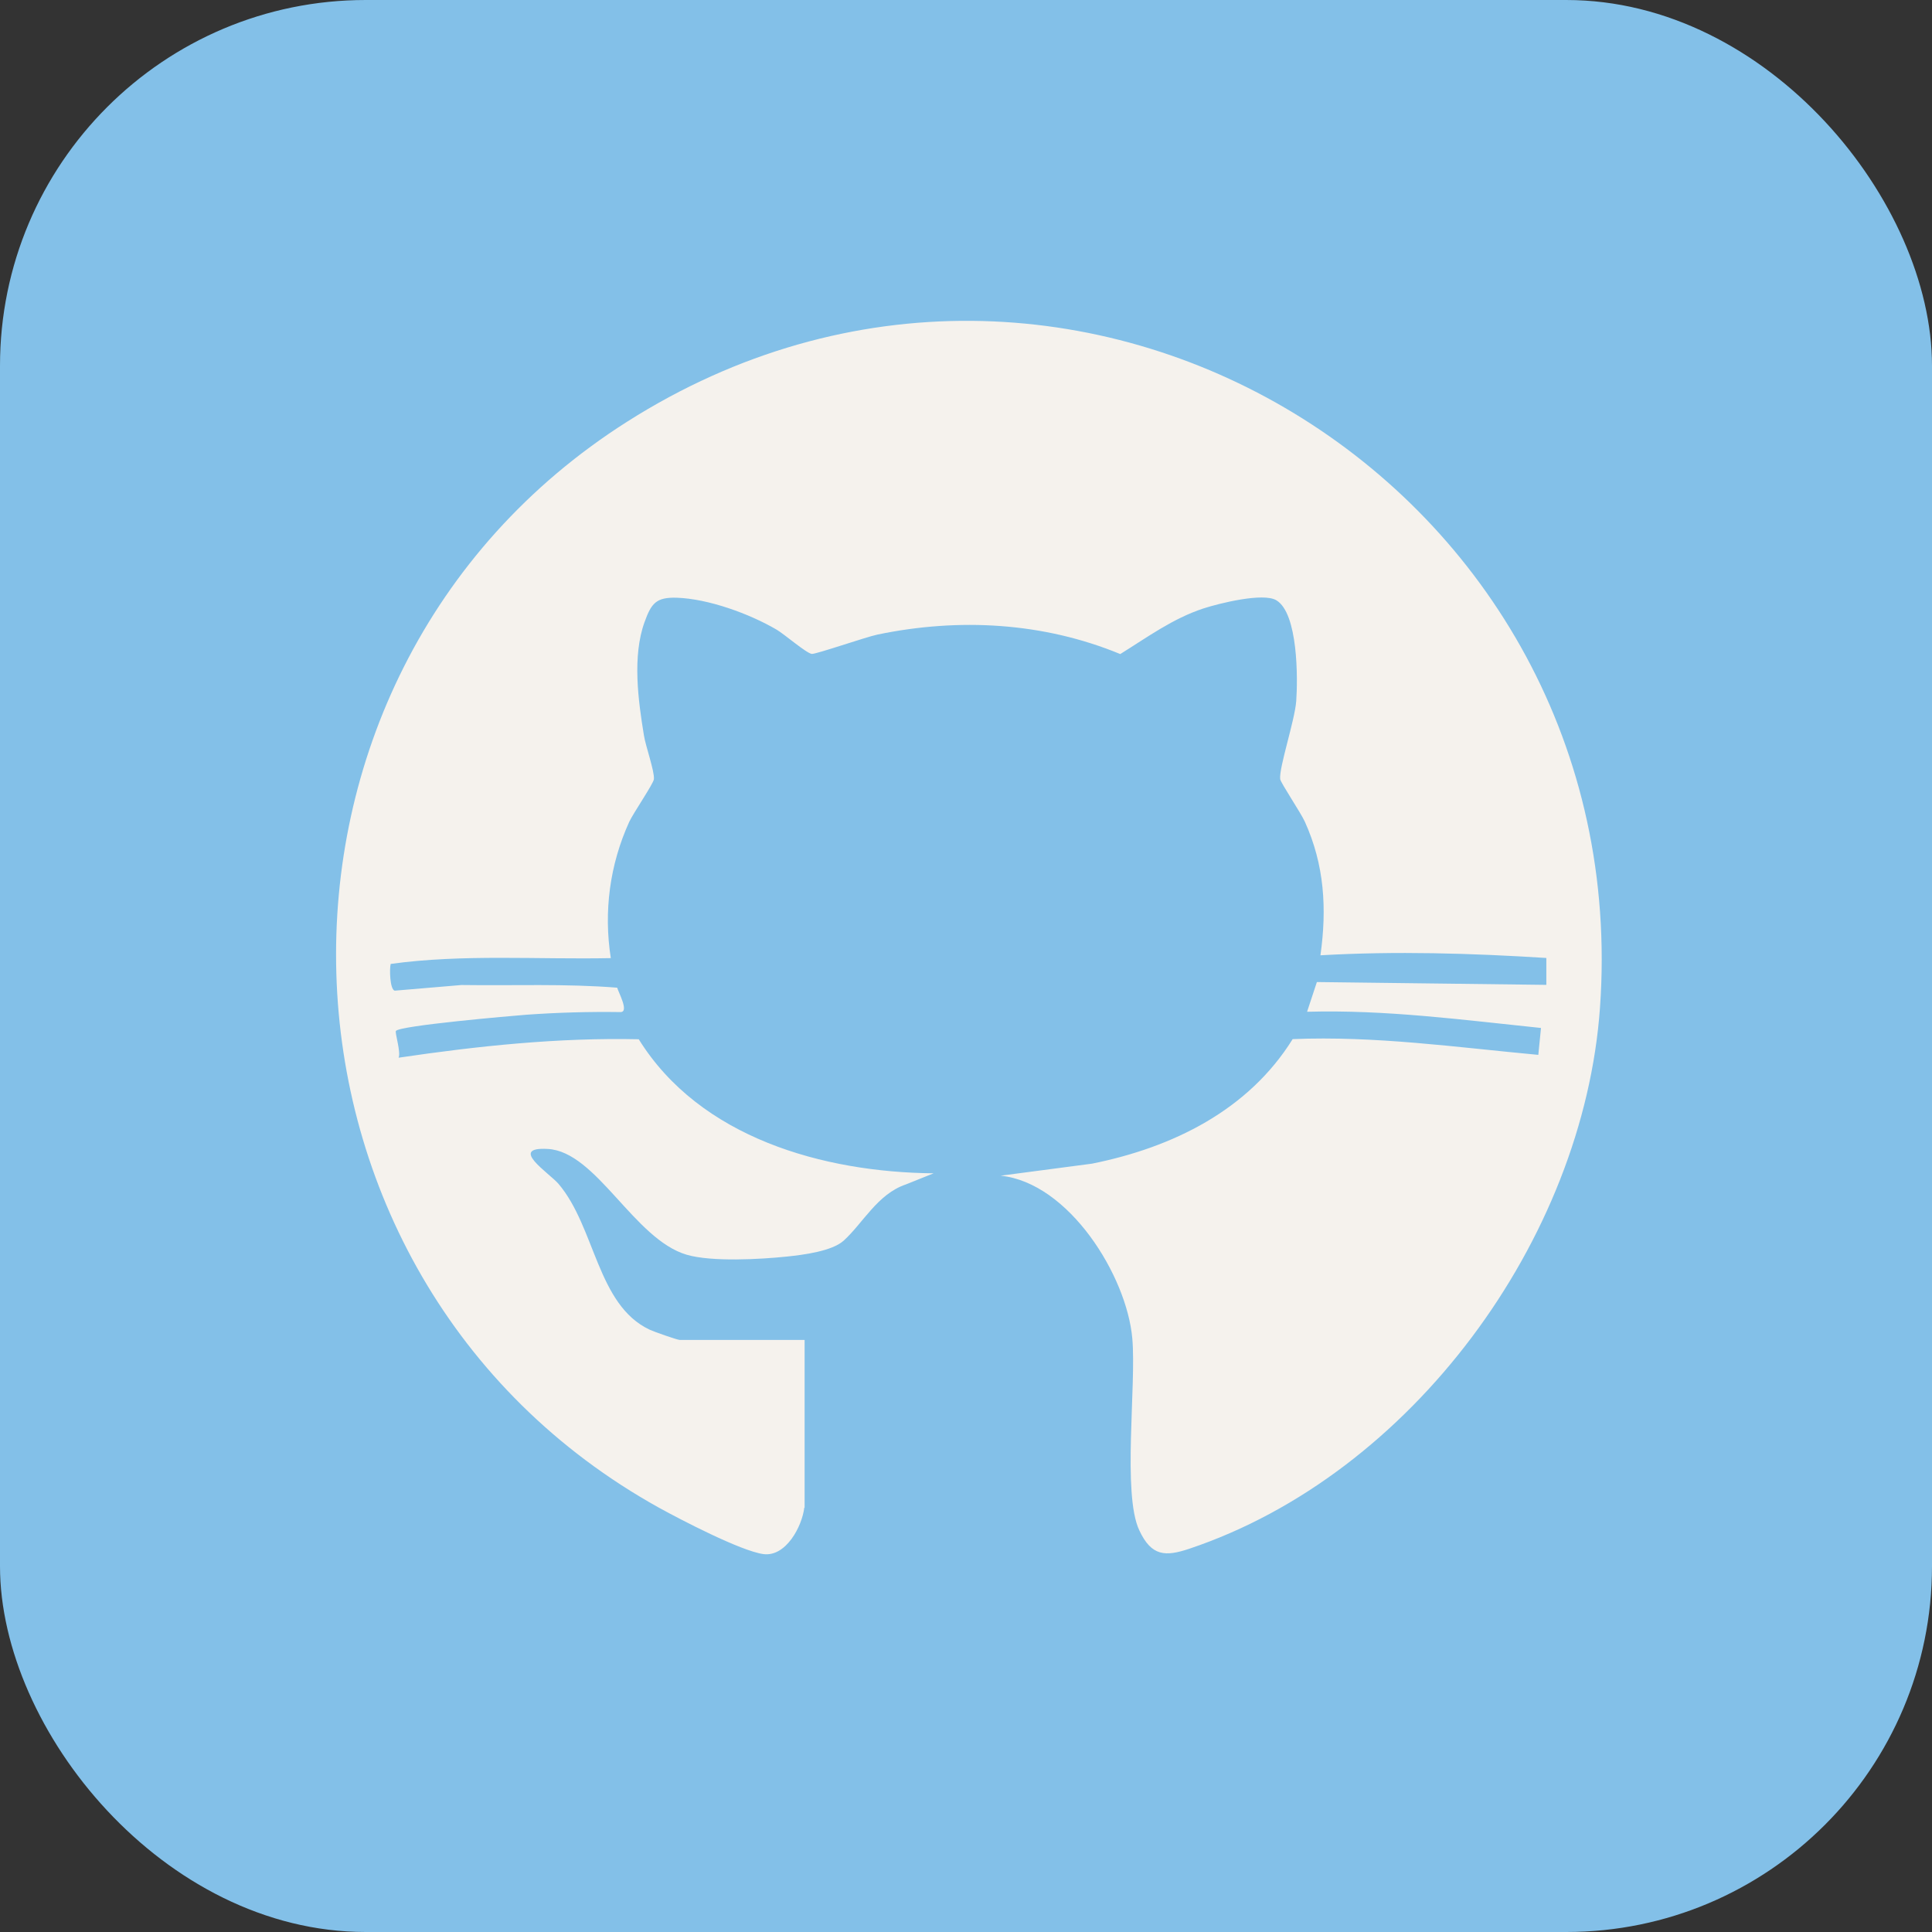 <?xml version="1.0" encoding="UTF-8"?><svg id="Capa_2" xmlns="http://www.w3.org/2000/svg" viewBox="0 0 130 130"><rect x="0" y="0" width="130" height="130" fill="#333333" stroke="none"/><defs><style>.cls-1{fill:#f5f2ed;}.cls-2{fill:#83c0e8;}</style></defs><g id="Capa_1-2"><rect class="cls-2" width="130" height="130" rx="24.61" ry="24.61"/><path class="cls-1" d="M54.12,101.44c-.15,1.27-1.24,3.34-2.76,3.13s-5.57-2.32-7.02-3.12c-27.98-15.54-29.19-55.9-2.15-73.07,29.9-19,67.96,4.33,65.47,39.42-1.11,15.62-12.69,31.4-27.63,36.41-1.61.54-2.55.52-3.37-1.24-1.15-2.43-.19-9.76-.47-12.91-.37-4.22-4.27-10.48-8.86-10.95l6.15-.81c5.42-1.09,10.52-3.59,13.5-8.38,5.54-.23,11.02.55,16.53,1.06l.18-1.81c-5.23-.54-10.46-1.24-15.74-1.09l.66-2,15.44.19v-1.81c-5.07-.32-10.12-.47-15.2-.18.44-3.14.27-6.08-1.05-8.99-.27-.6-1.63-2.62-1.66-2.87-.08-.78.98-3.93,1.08-5.24.11-1.51.13-5.92-1.34-6.79-.89-.53-3.85.21-4.9.55-2.07.68-3.78,1.94-5.6,3.07-5.19-2.14-10.86-2.45-16.34-1.31-.77.16-4.17,1.34-4.42,1.3-.38-.06-1.82-1.31-2.36-1.63-1.82-1.07-4.6-2.08-6.72-2.15-1.38-.04-1.71.36-2.17,1.64-.83,2.3-.43,5.26-.04,7.63.11.71.72,2.41.67,2.94-.03.3-1.38,2.27-1.66,2.87-1.31,2.88-1.73,6.03-1.24,9.17-4.93.1-9.95-.28-14.81.39-.09.31-.06,1.72.27,1.8l4.49-.38c3.5.05,7-.1,10.48.18.09.33.83,1.66.21,1.64-2.11-.03-4.23.03-6.33.18-1.04.08-8.52.73-8.77,1.09-.08.12.35,1.44.18,1.8,5.35-.79,10.75-1.36,16.16-1.24,4.12,6.63,12.41,8.95,19.84,9.02l-1.87.75c-1.9.64-2.88,2.6-4.18,3.78-.78.71-2.73.96-3.81,1.07-1.8.19-5.07.37-6.75-.12-3.55-1.04-6.07-6.94-9.35-7.12-2.69-.15.1,1.62.73,2.36,2.47,2.92,2.59,8.14,6.12,9.8.27.13,1.86.69,2.02.69h8.41v11.31h0Z"/></g></svg>